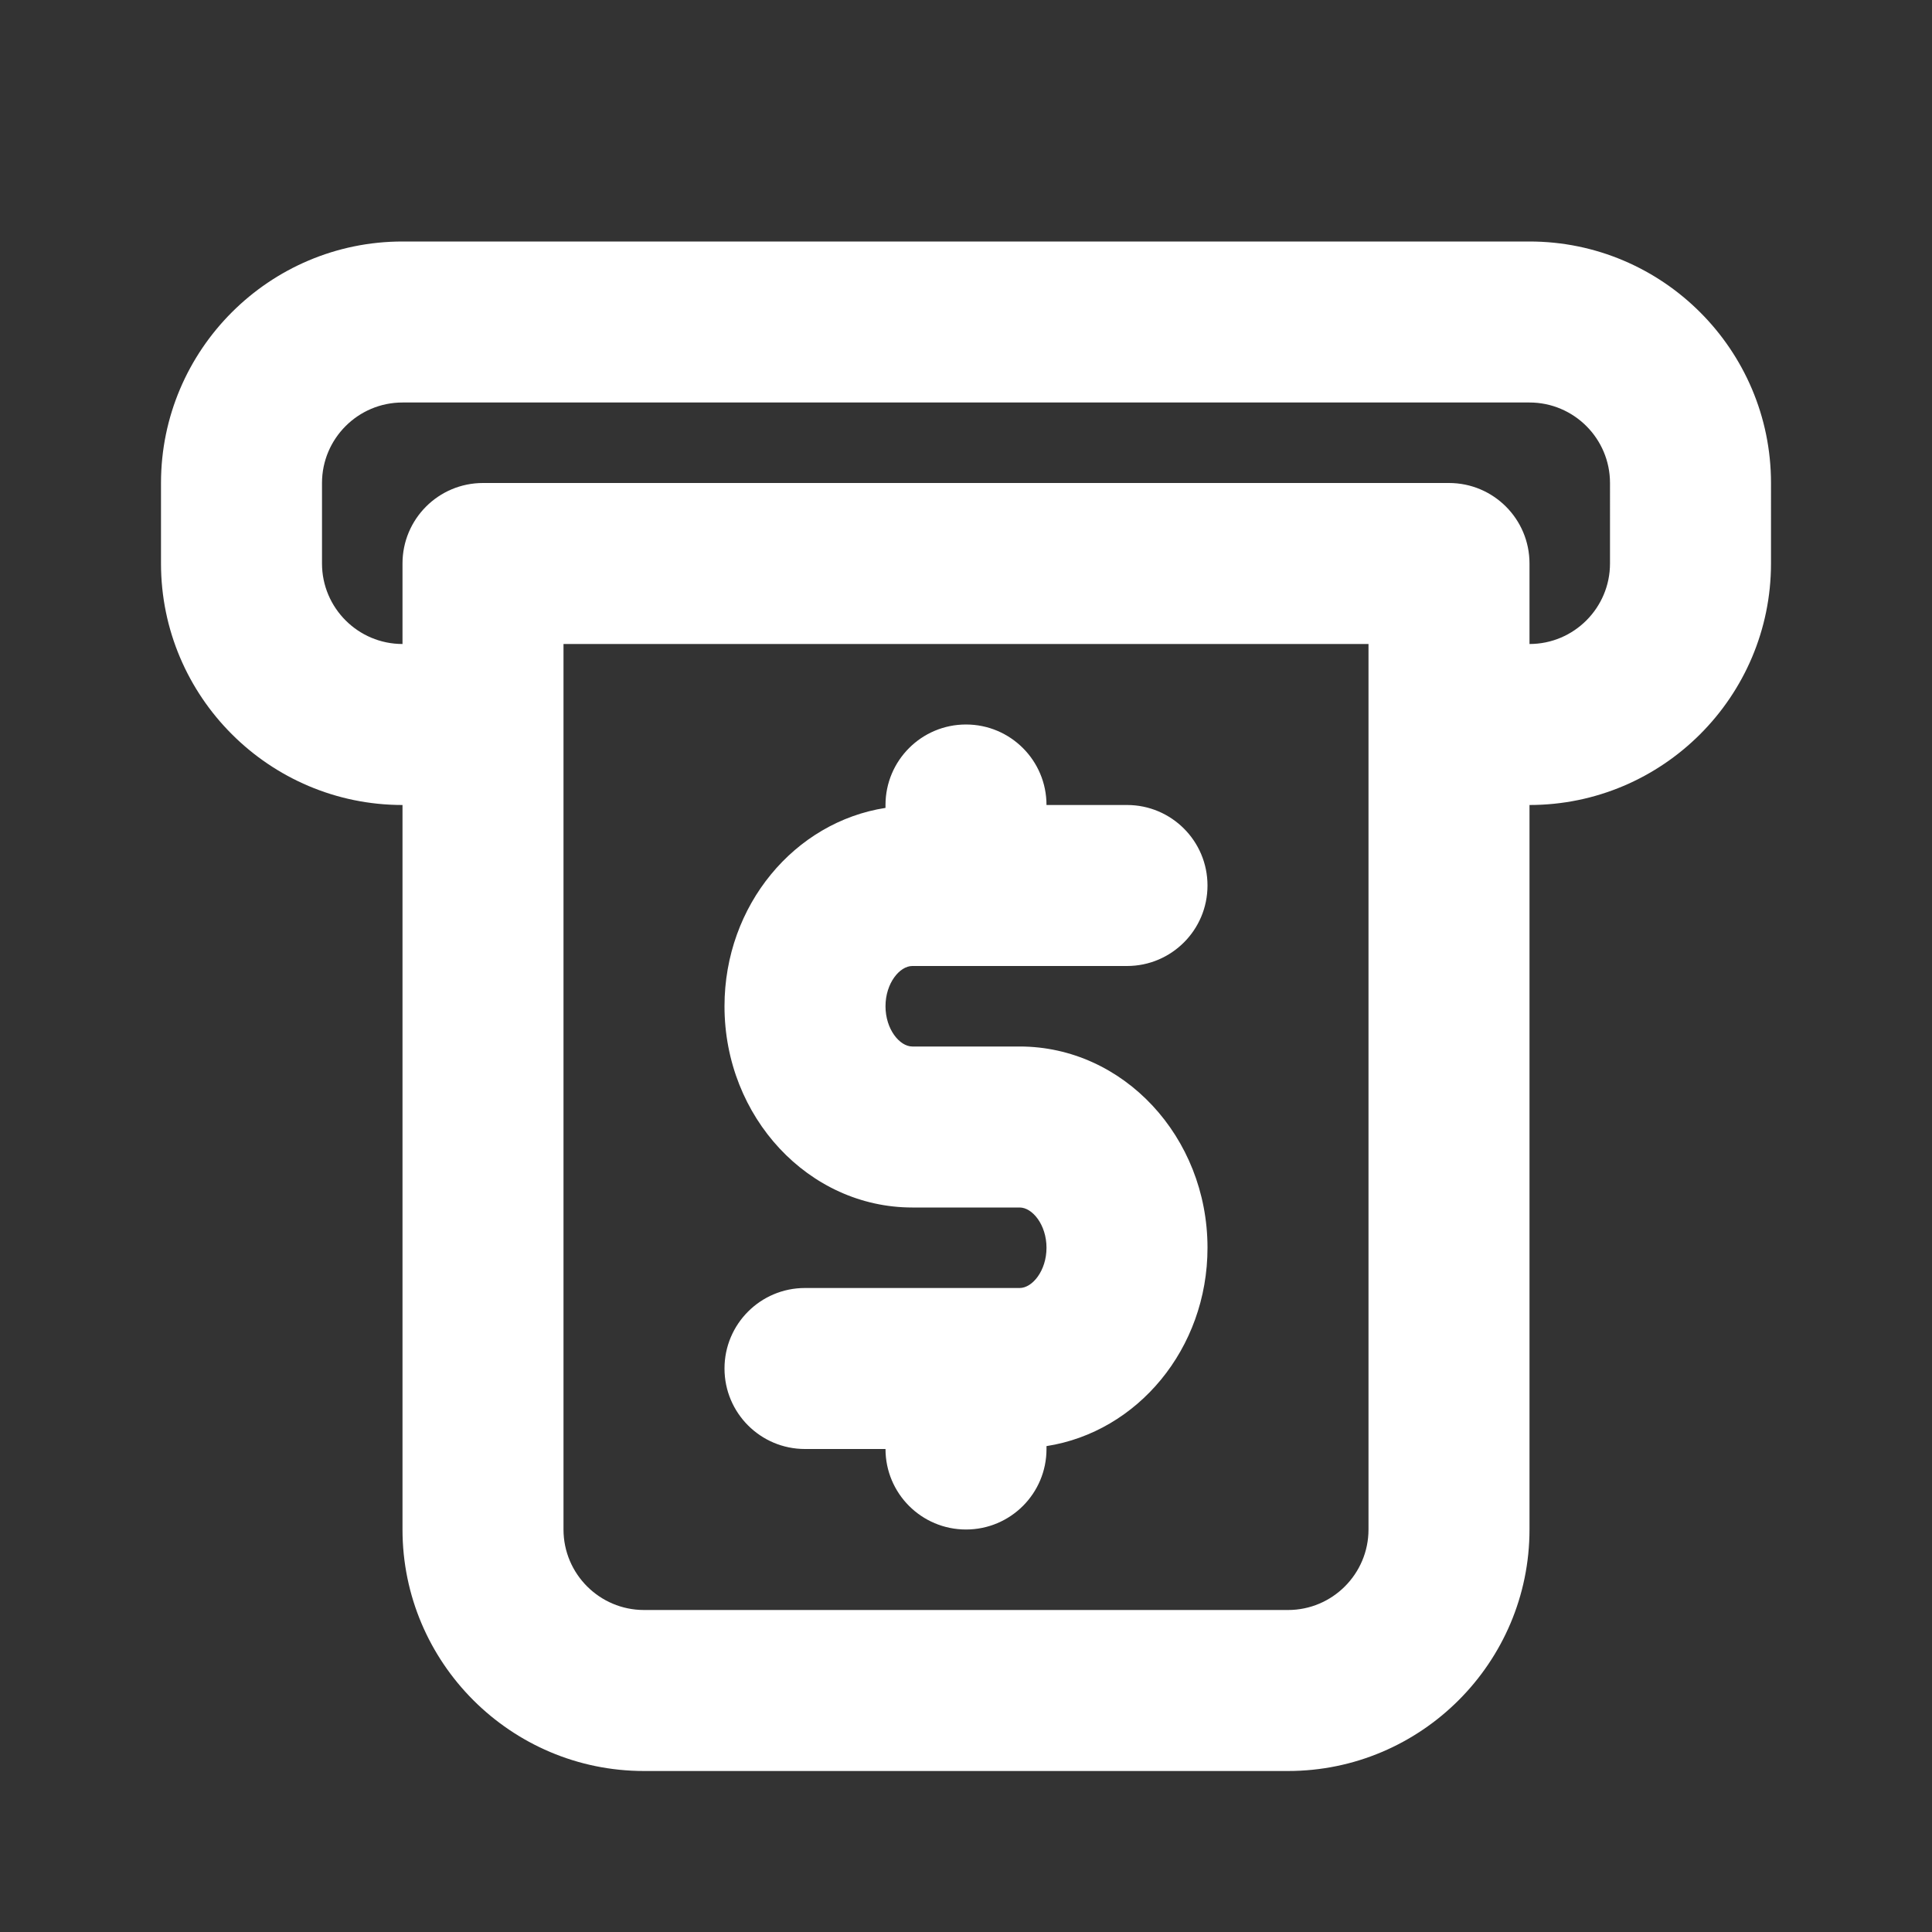 <svg xmlns="http://www.w3.org/2000/svg" enable-background="new 0 0 24 24" viewBox="0 0 24 24" id="withdrawal"><rect x="0" y="0" width="24" height="24" fill="#333333" stroke="none"/><path d="M19,3H5C3.346,3,2,4.346,2,6v1c0,1.654,1.346,3,3,3v9c0,1.654,1.346,3,3,3h8c1.654,0,3-1.346,3-3v-9    c1.654,0,3-1.346,3-3V6C22,4.346,20.654,3,19,3z M17,9v10c0,0.551-0.448,1-1,1H8c-0.552,0-1-0.449-1-1V9V8h10V9z M20,7    c0,0.551-0.448,1-1,1V7c0-0.552-0.447-1-1-1H6C5.447,6,5,6.448,5,7v1C4.448,8,4,7.551,4,7V6c0-0.551,0.448-1,1-1h14    c0.552,0,1,0.449,1,1V7z" fill="#ffffff"/><path d="M12.667,16H10c-0.553,0-1,0.448-1,1s0.447,1,1,1h1c0,0.552,0.447,1,1,1s1-0.448,1-1v-0.036    c1.128-0.175,2-1.208,2-2.464c0-1.378-1.047-2.5-2.333-2.5h-1.334C11.176,13,11,12.786,11,12.5s0.176-0.5,0.333-0.5H14    c0.553,0,1-0.448,1-1s-0.447-1-1-1h-1c0-0.552-0.447-1-1-1s-1,0.448-1,1v0.036c-1.128,0.175-2,1.208-2,2.464    c0,1.378,1.047,2.5,2.333,2.5h1.334C12.824,15,13,15.214,13,15.5S12.824,16,12.667,16z" fill="#ffffff"/></svg>
